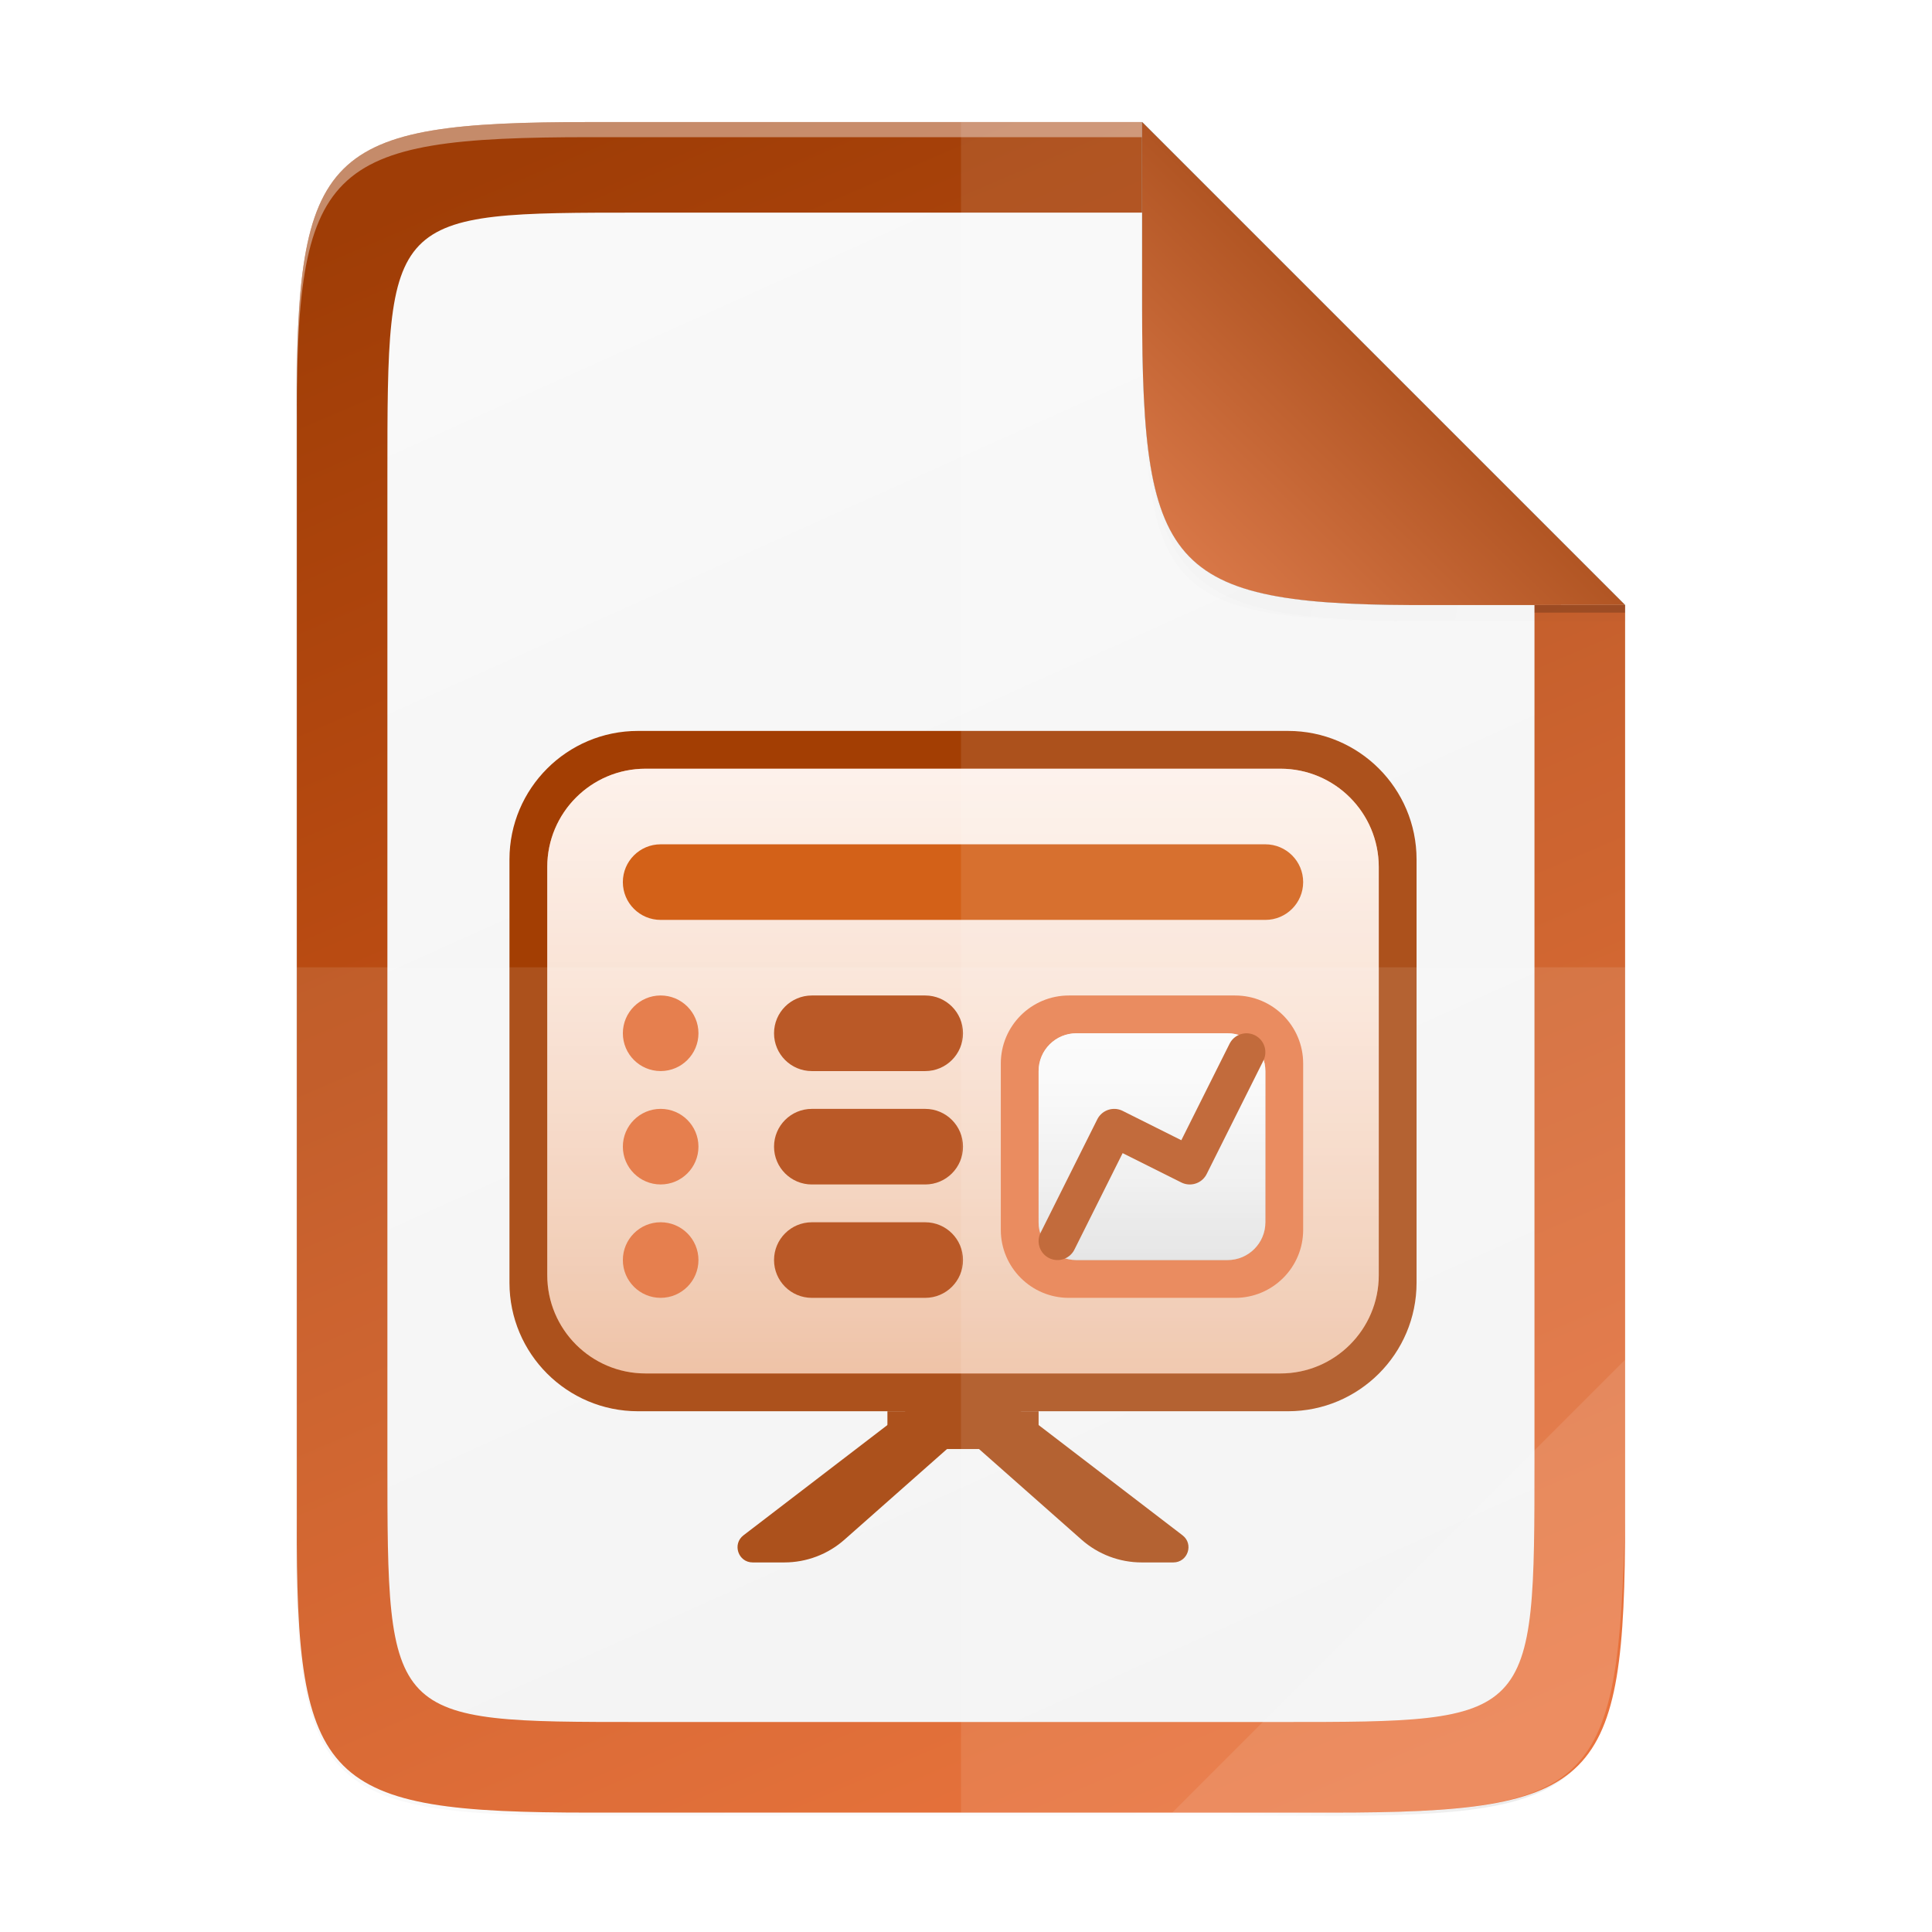 <?xml version="1.0" encoding="UTF-8" standalone="no"?>
<svg
   xmlns:dc="http://purl.org/dc/elements/1.1/"
   xmlns:cc="http://creativecommons.org/ns#"
   xmlns:rdf="http://www.w3.org/1999/02/22-rdf-syntax-ns#"
   xmlns:svg="http://www.w3.org/2000/svg"
   xmlns="http://www.w3.org/2000/svg"
   xmlns:xlink="http://www.w3.org/1999/xlink"
   xmlns:sodipodi="http://sodipodi.sourceforge.net/DTD/sodipodi-0.dtd"
   xmlns:inkscape="http://www.inkscape.org/namespaces/inkscape"
   height="256"
   viewBox="0 0 67.73 67.73"
   width="256"
   version="1.1"
   id="svg149"
   sodipodi:docname="libreoffice-presentation.svg"
   inkscape:version="0.92.5 (2060ec1f9f, 2020-04-08)">
  <defs
     id="defs153">
    <linearGradient
       gradientTransform="matrix(0.265,0,0,0.265,-6.526,-7.362)"
       inkscape:collect="always"
       xlink:href="#linearGradient16951"
       id="linearGradient12719-7"
       x1="208"
       y1="76"
       x2="182.595"
       y2="101.92"
       gradientUnits="userSpaceOnUse" />
    <linearGradient
       id="linearGradient16951">
      <stop
         id="stop16947"
         style="stop-color:#b15523;stop-opacity:1"
         offset="0" />
      <stop
         id="stop16949"
         style="stop-color:#d87747;stop-opacity:1"
         offset="1" />
    </linearGradient>
    <linearGradient
       gradientTransform="matrix(0.265,0,0,0.265,-6.526,-7.362)"
       inkscape:collect="always"
       xlink:href="#linearGradient12717"
       id="linearGradient12719"
       x1="208"
       y1="76"
       x2="182.595"
       y2="101.92"
       gradientUnits="userSpaceOnUse" />
    <linearGradient
       inkscape:collect="always"
       id="linearGradient12717">
      <stop
         style="stop-color:#259dd1;stop-opacity:1;"
         offset="0"
         id="stop12713" />
      <stop
         style="stop-color:#75b4d1;stop-opacity:1"
         offset="1"
         id="stop12715" />
    </linearGradient>
    <filter
       inkscape:collect="always"
       style="color-interpolation-filters:sRGB"
       id="filter8603"
       x="-0.036"
       width="1.072"
       y="-0.036"
       height="1.072">
      <feGaussianBlur
         inkscape:collect="always"
         stdDeviation="0.99"
         id="feGaussianBlur8605" />
    </filter>
    <radialGradient
       inkscape:collect="always"
       xlink:href="#linearGradient1750"
       id="radialGradient1752"
       cx="179.993"
       cy="103.282"
       fx="179.993"
       fy="103.282"
       r="35.069"
       gradientTransform="matrix(1.369,-2.0954866e-7,2.0316901e-7,1.353,-121.029,-70.901)"
       gradientUnits="userSpaceOnUse" />
    <linearGradient
       inkscape:collect="always"
       id="linearGradient1750">
      <stop
         style="stop-color:#000000;stop-opacity:1;"
         offset="0"
         id="stop1746" />
      <stop
         style="stop-color:#000000;stop-opacity:0;"
         offset="1"
         id="stop1748" />
    </linearGradient>
    <filter
       inkscape:collect="always"
       style="color-interpolation-filters:sRGB"
       id="filter2553"
       x="-0.072"
       width="1.144"
       y="-0.072"
       height="1.144">
      <feGaussianBlur
         inkscape:collect="always"
         stdDeviation="1.98"
         id="feGaussianBlur2555" />
    </filter>
    <linearGradient
       id="_Linear31"
       x1="0"
       y1="0"
       x2="1"
       y2="0"
       gradientUnits="userSpaceOnUse"
       gradientTransform="matrix(0,-30,30,0,176.006,485.997)">
      <stop
         offset="0"
         style="stop-color:white;stop-opacity:0.58"
         id="stop549" />
      <stop
         offset="1"
         style="stop-color:white;stop-opacity:0.86"
         id="stop551" />
    </linearGradient>
    <linearGradient
       id="_Linear30"
       x1="0"
       y1="0"
       x2="1"
       y2="0"
       gradientUnits="userSpaceOnUse"
       gradientTransform="matrix(0,-30,30,0,176.007,486.001)">
      <stop
         offset="0"
         style="stop-color:rgb(179,179,179);stop-opacity:1"
         id="stop544" />
      <stop
         offset="1"
         style="stop-color:rgb(230,230,230);stop-opacity:1"
         id="stop546" />
    </linearGradient>
    <linearGradient
       id="_Linear29"
       x1="0"
       y1="0"
       x2="1"
       y2="0"
       gradientUnits="userSpaceOnUse"
       gradientTransform="matrix(0,-80,80,0,210.004,501.003)">
      <stop
         offset="0"
         style="stop-color:white;stop-opacity:0.58"
         id="stop539" />
      <stop
         offset="1"
         style="stop-color:white;stop-opacity:0.86"
         id="stop541" />
    </linearGradient>
    <linearGradient
       id="_Linear28"
       x1="0"
       y1="0"
       x2="1"
       y2="0"
       gradientUnits="userSpaceOnUse"
       gradientTransform="matrix(0,-80,80,0,201.005,501)">
      <stop
         offset="0"
         style="stop-color:rgb(211,97,24);stop-opacity:1"
         id="stop534" />
      <stop
         offset="1"
         style="stop-color:rgb(240,158,111);stop-opacity:1"
         id="stop536" />
    </linearGradient>
    <linearGradient
       gradientUnits="userSpaceOnUse"
       y2="169.681"
       x2="494.345"
       y1="386.308"
       x1="-2.207"
       id="linearGradient4226-8"
       xlink:href="#linearGradient4338"
       inkscape:collect="always"
       gradientTransform="matrix(0,-0.107,0.104,0,4.907,60.368)" />
    <linearGradient
       inkscape:collect="always"
       id="linearGradient4338">
      <stop
         style="stop-color:#f2f2f2;stop-opacity:1"
         offset="0"
         id="stop4340" />
      <stop
         style="stop-color:#f9f9f9;stop-opacity:1"
         offset="1"
         id="stop4342" />
    </linearGradient>
    <linearGradient
       gradientUnits="userSpaceOnUse"
       y2="383.928"
       x2="0"
       y1="172.06"
       x1="494.345"
       id="linearGradient4226"
       xlink:href="#linearGradient25820"
       inkscape:collect="always"
       gradientTransform="matrix(0,-0.12,0.12,0,0.363,63.543)" />
    <linearGradient
       id="linearGradient25820">
      <stop
         id="stop25816"
         style="stop-color:#9f3d06;stop-opacity:1"
         offset="0" />
      <stop
         id="stop25818"
         style="stop-color:#e76428;stop-opacity:1"
         offset="1" />
    </linearGradient>
    <linearGradient
       inkscape:collect="always"
       xlink:href="#linearGradient4360"
       id="linearGradient4358"
       x1="88"
       y1="88"
       x2="488"
       y2="488"
       gradientUnits="userSpaceOnUse" />
    <linearGradient
       id="linearGradient4360"
       inkscape:collect="always">
      <stop
         id="stop4362"
         offset="0"
         style="stop-color:#000000;stop-opacity:0.588" />
      <stop
         style="stop-color:#000000;stop-opacity:0"
         offset="0.88"
         id="stop4364" />
      <stop
         id="stop4366"
         offset="1"
         style="stop-color:#000000;stop-opacity:1" />
    </linearGradient>
    <filter
       inkscape:collect="always"
       style="color-interpolation-filters:sRGB"
       id="filter4380"
       x="-0.053"
       width="1.106"
       y="-0.044"
       height="1.088">
      <feGaussianBlur
         inkscape:collect="always"
         stdDeviation="8.48"
         id="feGaussianBlur4382" />
    </filter>
    <filter
       inkscape:collect="always"
       style="color-interpolation-filters:sRGB"
       id="filter4346"
       x="-0.013"
       width="1.026"
       y="-0.011"
       height="1.022">
      <feGaussianBlur
         inkscape:collect="always"
         stdDeviation="2.12"
         id="feGaussianBlur4348" />
    </filter>
  </defs>
  <sodipodi:namedview
     pagecolor="#ffffff"
     bordercolor="#666666"
     borderopacity="1"
     objecttolerance="10"
     gridtolerance="10"
     guidetolerance="10"
     inkscape:pageopacity="0"
     inkscape:pageshadow="2"
     inkscape:window-width="834"
     inkscape:window-height="480"
     id="namedview151"
     showgrid="false"
     inkscape:zoom="0.921875"
     inkscape:cx="128"
     inkscape:cy="128"
     inkscape:window-x="0"
     inkscape:window-y="28"
     inkscape:window-maximized="0"
     inkscape:current-layer="svg149" />
  <linearGradient
     id="a"
     gradientUnits="userSpaceOnUse"
     x1="48.505"
     x2="41.783"
     y1="11.952"
     y2="18.81">
    <stop
       offset="0"
       stop-color="#b15523"
       id="stop2" />
    <stop
       offset="1"
       stop-color="#d87747"
       id="stop4" />
  </linearGradient>
  <linearGradient
     id="b"
     gradientUnits="userSpaceOnUse"
     x1="48.505"
     x2="41.783"
     y1="11.952"
     y2="18.81">
    <stop
       offset="0"
       stop-color="#259dd1"
       id="stop7" />
    <stop
       offset="1"
       stop-color="#75b4d1"
       id="stop9" />
  </linearGradient>
  <filter
     id="c"
     color-interpolation-filters="sRGB"
     height="1.072"
     width="1.072"
     x="-.036"
     y="-.036">
    <feGaussianBlur
       stdDeviation=".99"
       id="feGaussianBlur12" />
  </filter>
  <radialGradient
     id="d"
     cx="179.993"
     cy="103.282"
     gradientTransform="matrix(1.369 -0 0 1.353 -121.029 -70.901)"
     gradientUnits="userSpaceOnUse"
     r="35.069">
    <stop
       offset="0"
       id="stop15" />
    <stop
       offset="1"
       stop-opacity="0"
       id="stop17" />
  </radialGradient>
  <filter
     id="e"
     color-interpolation-filters="sRGB"
     height="1.144"
     width="1.144"
     x="-.072"
     y="-.072">
    <feGaussianBlur
       stdDeviation="1.98"
       id="feGaussianBlur20" />
  </filter>
  <linearGradient
     id="f"
     gradientUnits="userSpaceOnUse"
     x1="755.999"
     x2="755.999"
     y1="-860.638"
     y2="-876.638">
    <stop
       offset="0"
       stop-color="#d36118"
       id="stop23" />
    <stop
       offset="1"
       stop-color="#f09e6f"
       id="stop25" />
  </linearGradient>
  <radialGradient
     id="g"
     cx="152.333"
     cy="-754.638"
     gradientTransform="matrix(0 .068 -.802 0 143.747 -866.963)"
     gradientUnits="userSpaceOnUse"
     r="15">
    <stop
       offset="0"
       stop-opacity=".502"
       id="stop28" />
    <stop
       offset="1"
       stop-opacity="0"
       id="stop30" />
  </radialGradient>
  <linearGradient
     id="h"
     gradientTransform="matrix(.367 0 0 .4 460.065 -430.382)"
     gradientUnits="userSpaceOnUse"
     x1="812"
     x2="812"
     xlink:href="#i"
     y1="-1075.638"
     y2="-1115.638" />
  <linearGradient
     id="i">
    <stop
       offset="0"
       stop-color="#fff"
       stop-opacity=".588"
       id="stop34" />
    <stop
       offset="1"
       stop-color="#fff"
       stop-opacity=".863"
       id="stop36" />
  </linearGradient>
  <linearGradient
     id="j"
     gradientTransform="matrix(.278 0 0 .5 641.221 -377.819)"
     gradientUnits="userSpaceOnUse"
     x1="370"
     x2="370"
     xlink:href="#k"
     y1="-1048.672"
     y2="-918.602" />
  <linearGradient
     id="k">
    <stop
       offset="0"
       stop-color="#a33e03"
       id="stop40" />
    <stop
       offset="1"
       stop-color="#622502"
       id="stop42" />
  </linearGradient>
  <linearGradient
     id="l"
     gradientTransform="matrix(.278 0 0 .5 641.221 -374.819)"
     gradientUnits="userSpaceOnUse"
     x1="370"
     x2="370"
     xlink:href="#k"
     y1="-1048.672"
     y2="-918.602" />
  <linearGradient
     id="m"
     gradientTransform="matrix(.278 0 0 .5 641.221 -371.819)"
     gradientUnits="userSpaceOnUse"
     x1="370"
     x2="370"
     xlink:href="#k"
     y1="-1048.672"
     y2="-918.602" />
  <linearGradient
     id="n"
     gradientTransform="matrix(.171 0 0 .25 661.342 -597.477)"
     gradientUnits="userSpaceOnUse"
     x1="523"
     x2="523"
     y1="-1064.638"
     y2="-1088.638">
    <stop
       offset="0"
       stop-color="#b3b3b3"
       id="stop47" />
    <stop
       offset="1"
       stop-color="#e6e6e6"
       id="stop49" />
  </linearGradient>
  <linearGradient
     id="o"
     gradientTransform="matrix(.154 0 0 .3 641.153 -544.546)"
     gradientUnits="userSpaceOnUse"
     x1="714"
     x2="714"
     xlink:href="#i"
     y1="-1063.638"
     y2="-1083.638" />
  <linearGradient
     id="p"
     gradientTransform="matrix(.482 0 0 .479 326.177 -363.226)"
     gradientUnits="userSpaceOnUse"
     x1="889"
     x2="881.773"
     y1="-1054.638"
     y2="-1044.551">
    <stop
       offset="0"
       stop-color="#18a303"
       id="stop53" />
    <stop
       offset="1"
       stop-color="#106802"
       id="stop55" />
  </linearGradient>
  <linearGradient
     id="q"
     gradientTransform="matrix(0 -.107 .104 0 4.907 59.575)"
     gradientUnits="userSpaceOnUse"
     x1="-2.207"
     x2="494.345"
     y1="386.308"
     y2="169.681">
    <stop
       offset="0"
       stop-color="#f2f2f2"
       id="stop58" />
    <stop
       offset="1"
       stop-color="#f9f9f9"
       id="stop60" />
  </linearGradient>
  <linearGradient
     id="r"
     gradientTransform="matrix(0 -.12 .12 0 .363 62.749)"
     gradientUnits="userSpaceOnUse"
     x1="494.345"
     x2="0"
     y1="172.06"
     y2="383.928">
    <stop
       offset="0"
       stop-color="#9f3d06"
       id="stop63" />
    <stop
       offset="1"
       stop-color="#e76428"
       id="stop65" />
  </linearGradient>
  <linearGradient
     id="s"
     gradientUnits="userSpaceOnUse"
     x1="88"
     x2="488"
     y1="88"
     y2="488">
    <stop
       offset="0"
       stop-opacity=".588"
       id="stop68" />
    <stop
       offset=".88"
       stop-opacity="0"
       id="stop70" />
    <stop
       offset="1"
       id="stop72" />
  </linearGradient>
  <filter
     id="t"
     color-interpolation-filters="sRGB"
     height="1.088"
     width="1.106"
     x="-.053"
     y="-.044">
    <feGaussianBlur
       stdDeviation="8.48"
       id="feGaussianBlur75" />
  </filter>
  <filter
     id="u"
     color-interpolation-filters="sRGB"
     height="1.022"
     width="1.026"
     x="-.013"
     y="-.011">
    <feGaussianBlur
       stdDeviation="2.12"
       id="feGaussianBlur78" />
  </filter>
  <path
     style="color:#000000;display:inline;overflow:visible;visibility:visible;opacity:0.1;fill:#000000;fill-opacity:1;fill-rule:nonzero;stroke:none;stroke-width:2;marker:none;filter:url(#filter4346);enable-background:accumulate"
     d="M 189.843,74 C 119.25,74 111.654,81.251 112,151.987 V 298 444.013 C 111.654,514.749 119.25,522 189.843,522 H 386.157 C 456.75,522 462.163,514.726 464,444.013 V 298 200 L 336,74 Z"
     id="rect4158-9"
     inkscape:connector-curvature="0"
     sodipodi:nodetypes="scccssscccs"
     transform="matrix(0.132,0,0,0.132,-4.409,-5.245)" />
  <path
     sodipodi:nodetypes="scccssscccs"
     inkscape:connector-curvature="0"
     id="path4350"
     d="M 189.843,74 C 119.25,74 111.654,81.251 112,151.987 V 298 444.013 C 111.654,514.749 119.25,522 189.843,522 H 386.157 C 456.75,522 464,514.75 464,444.013 V 298 202 L 336,74 Z"
     style="color:#000000;display:inline;overflow:visible;visibility:visible;opacity:0.3;fill:url(#linearGradient4358);fill-opacity:1;fill-rule:nonzero;stroke:none;stroke-width:2;marker:none;filter:url(#filter4380);enable-background:accumulate"
     transform="matrix(0.132,0,0,0.132,-4.409,-5.245)" />
  <path
     style="color:#000000;display:inline;overflow:visible;visibility:visible;fill:url(#linearGradient4226);fill-opacity:1;fill-rule:nonzero;stroke:none;stroke-width:0.265;marker:none;enable-background:accumulate"
     d="m 20.704,4.279 c -9.338,0 -10.343,0.959 -10.298,10.317 V 33.911 53.227 c -0.046,9.357 0.959,10.317 10.298,10.317 h 25.969 c 9.338,0 10.298,-0.959 10.298,-10.317 V 33.911 21.212 L 40.038,4.279 Z"
     id="rect4158"
     inkscape:connector-curvature="0"
     sodipodi:nodetypes="scccssscccs" />
  <path
     style="color:#000000;display:inline;overflow:visible;visibility:visible;opacity:0.4;fill:#ffffff;fill-opacity:1;fill-rule:nonzero;stroke:none;stroke-width:0.265;marker:none;enable-background:accumulate"
     d="m 20.704,4.279 c -9.338,0 -10.343,0.959 -10.298,10.317 v 0.529 C 10.361,5.768 11.366,4.809 20.704,4.809 h 19.334 v -0.529 z"
     id="path931"
     inkscape:connector-curvature="0"
     sodipodi:nodetypes="sccsccs" />
  <path
     style="color:#000000;display:inline;overflow:visible;visibility:visible;fill:url(#linearGradient4226-8);fill-opacity:1;fill-rule:nonzero;stroke:none;stroke-width:0.265;marker:none;enable-background:accumulate"
     d="m 22.474,7.454 c -8.893,0 -8.893,1e-6 -8.893,9.211 V 33.911 51.157 c 1.95e-4,9.211 1.95e-4,9.211 8.893,9.211 h 22.427 c 8.894,0 8.893,0 8.893,-9.211 V 33.911 20.456 L 41.288,7.454 Z"
     id="rect4158-1"
     inkscape:connector-curvature="0"
     sodipodi:nodetypes="scccssscccs" />
  <g
     transform="matrix(0.265,0,0,0.265,-10.231,-84.616)"
     id="g252"
     style="clip-rule:evenodd;display:inline;fill-rule:evenodd;enable-background:new">
    <path
       inkscape:connector-curvature="0"
       d="m 169.8,497.256 -32.837,25.156 c -1.517,1.162 -0.695,3.588 1.216,3.588 h 4.194 c 2.927,0 5.753,-1.071 7.947,-3.009 l 29.116,-25.735 z"
       style="fill:#a33e03;fill-rule:nonzero"
       id="path250" />
  </g>
  <g
     transform="matrix(0.265,0,0,0.265,-10.231,-84.616)"
     id="g256"
     style="clip-rule:evenodd;display:inline;fill-rule:evenodd;enable-background:new">
    <path
       inkscape:connector-curvature="0"
       d="m 162.209,497.256 32.837,25.156 c 1.518,1.162 0.695,3.588 -1.216,3.588 h -4.193 c -2.928,0 -5.754,-1.071 -7.948,-3.009 l -29.115,-25.735 z"
       style="fill:#a33e03;fill-rule:nonzero"
       id="path254" />
  </g>
  <g
     transform="matrix(0.265,0,0,0.265,-10.231,-84.616)"
     id="g260"
     style="clip-rule:evenodd;display:inline;fill-rule:evenodd;enable-background:new">
    <rect
       x="156.005"
       y="506"
       width="19.999"
       height="4.999"
       style="fill:#a33e03;fill-rule:nonzero"
       id="rect258" />
  </g>
  <g
     transform="matrix(0.265,0,0,0.265,-10.231,-84.616)"
     id="g264"
     style="clip-rule:evenodd;display:inline;fill-rule:evenodd;enable-background:new">
    <path
       inkscape:connector-curvature="0"
       d="m 226.005,433 c 0,-9.383 -7.617,-17 -17,-17 h -86 c -9.383,0 -17,7.617 -17,17 v 56 c 0,9.383 7.617,17 17,17 h 86 c 9.383,0 17,-7.617 17,-17 z"
       style="fill:#a33e03"
       id="path262" />
  </g>
  <g
     transform="matrix(0.265,0,0,0.265,-10.231,-84.616)"
     id="g268"
     style="clip-rule:evenodd;display:inline;fill-rule:evenodd;enable-background:new">
    <path
       inkscape:connector-curvature="0"
       d="m 221.005,434 c 0,-7.175 -5.825,-13 -13,-13 h -84 c -7.175,0 -13,5.825 -13,13 v 54 c 0,7.175 5.825,13 13,13 h 84 c 7.175,0 13,-5.825 13,-13 z"
       style="fill:url(#_Linear28)"
       id="path266" />
  </g>
  <g
     transform="matrix(0.265,0,0,0.265,-10.231,-84.616)"
     id="g272"
     style="clip-rule:evenodd;display:inline;fill-rule:evenodd;enable-background:new">
    <path
       inkscape:connector-curvature="0"
       d="m 221.005,434 c 0,-7.175 -5.825,-13 -13,-13 h -84 c -7.175,0 -13,5.825 -13,13 v 54 c 0,7.175 5.825,13 13,13 h 84 c 7.175,0 13,-5.825 13,-13 z"
       style="fill:url(#_Linear29)"
       id="path270" />
  </g>
  <g
     transform="matrix(0.265,0,0,0.265,-10.231,-84.616)"
     id="g276"
     style="clip-rule:evenodd;display:inline;fill-rule:evenodd;enable-background:new">
    <path
       inkscape:connector-curvature="0"
       d="m 206.004,431 h -79.999 c -2.762,0 -5,2.239 -5,5 0,2.761 2.238,5 5,5 h 79.999 c 2.762,0 5,-2.239 5,-5 0,-2.761 -2.238,-5 -5,-5 z"
       style="fill:#d36118;fill-rule:nonzero"
       id="path274" />
  </g>
  <g
     transform="matrix(0.265,0,0,0.265,-10.231,-84.616)"
     id="g280"
     style="clip-rule:evenodd;display:inline;fill-rule:evenodd;enable-background:new">
    <path
       inkscape:connector-curvature="0"
       d="m 161.005,451 h -15 c -2.762,0 -5,2.239 -5,5 0,2.761 2.238,5 5,5 h 15 c 2.761,0 5,-2.239 5,-5 0,-2.761 -2.239,-5 -5,-5 z"
       style="fill:#b2470f;fill-rule:nonzero"
       id="path278" />
  </g>
  <g
     transform="matrix(0.265,0,0,0.265,-10.231,-84.616)"
     id="g284"
     style="clip-rule:evenodd;display:inline;fill-rule:evenodd;enable-background:new">
    <path
       inkscape:connector-curvature="0"
       d="m 126.006,460.997 c 2.761,0 5,-2.238 5,-4.999 0,-2.762 -2.239,-5 -5,-5 -2.761,0 -5,2.238 -5,5 0,2.761 2.239,4.999 5,4.999 z"
       style="fill:#e3713b;fill-rule:nonzero"
       id="path282" />
  </g>
  <g
     transform="matrix(0.265,0,0,0.265,-10.231,-84.616)"
     id="g288"
     style="clip-rule:evenodd;display:inline;fill-rule:evenodd;enable-background:new">
    <path
       inkscape:connector-curvature="0"
       d="m 161.005,466 h -15 c -2.762,0 -5,2.239 -5,5 0,2.761 2.238,5 5,5 h 15 c 2.761,0 5,-2.239 5,-5 0,-2.761 -2.239,-5 -5,-5 z"
       style="fill:#b2470f;fill-rule:nonzero"
       id="path286" />
  </g>
  <g
     transform="matrix(0.265,0,0,0.265,-10.231,-84.616)"
     id="g292"
     style="clip-rule:evenodd;display:inline;fill-rule:evenodd;enable-background:new">
    <path
       inkscape:connector-curvature="0"
       d="m 126.006,475.997 c 2.761,0 5,-2.238 5,-4.999 0,-2.762 -2.239,-5 -5,-5 -2.761,0 -5,2.238 -5,5 0,2.761 2.239,4.999 5,4.999 z"
       style="fill:#e3713b;fill-rule:nonzero"
       id="path290" />
  </g>
  <g
     transform="matrix(0.265,0,0,0.265,-10.231,-84.616)"
     id="g296"
     style="clip-rule:evenodd;display:inline;fill-rule:evenodd;enable-background:new">
    <path
       inkscape:connector-curvature="0"
       d="m 161.005,481 h -15 c -2.762,0 -5,2.238 -5,4.999 0,2.762 2.238,5 5,5 h 15 c 2.761,0 5,-2.238 5,-5 0,-2.761 -2.239,-4.999 -5,-4.999 z"
       style="fill:#b2470f;fill-rule:nonzero"
       id="path294" />
  </g>
  <g
     transform="matrix(0.265,0,0,0.265,-10.231,-84.616)"
     id="g300"
     style="clip-rule:evenodd;display:inline;fill-rule:evenodd;enable-background:new">
    <path
       inkscape:connector-curvature="0"
       d="m 126.006,490.997 c 2.761,0 5,-2.238 5,-4.999 0,-2.762 -2.239,-5 -5,-5 -2.761,0 -5,2.238 -5,5 0,2.761 2.239,4.999 5,4.999 z"
       style="fill:#e3713b;fill-rule:nonzero"
       id="path298" />
  </g>
  <g
     transform="matrix(0.265,0,0,0.265,-10.231,-84.616)"
     id="g304"
     style="clip-rule:evenodd;display:inline;fill-rule:evenodd;enable-background:new">
    <path
       inkscape:connector-curvature="0"
       d="m 202.004,451 h -21.999 c -4.971,0 -9,4.029 -9,9 v 22 c 0,4.97 4.029,9 9,9 h 21.999 c 4.971,0 9,-4.03 9,-9 v -22 c 0,-4.971 -4.029,-9 -9,-9 z"
       style="fill:#e5723c;fill-rule:nonzero"
       id="path302" />
  </g>
  <g
     transform="matrix(0.265,0,0,0.265,-10.231,-84.616)"
     id="g308"
     style="clip-rule:evenodd;display:inline;fill-rule:evenodd;enable-background:new">
    <path
       inkscape:connector-curvature="0"
       d="m 201.004,456 h -19.999 c -2.762,0 -5,2.239 -5,5 v 20 c 0,2.761 2.238,5 5,5 h 19.999 c 2.762,0 5,-2.239 5,-5 v -20 c 0,-2.761 -2.238,-5 -5,-5 z"
       style="fill:url(#_Linear30);fill-rule:nonzero"
       id="path306" />
  </g>
  <g
     transform="matrix(0.265,0,0,0.265,-10.231,-84.616)"
     id="g312"
     style="clip-rule:evenodd;display:inline;fill-rule:evenodd;enable-background:new">
    <path
       inkscape:connector-curvature="0"
       d="m 201.004,456 h -19.999 c -2.762,0 -5,2.239 -5,5 v 20 c 0,2.761 2.238,5 5,5 h 19.999 c 2.762,0 5,-2.239 5,-5 v -20 c 0,-2.761 -2.238,-5 -5,-5 z"
       style="fill:url(#_Linear31);fill-rule:nonzero"
       id="path310" />
  </g>
  <g
     transform="matrix(0.265,0,0,0.265,-10.231,-84.616)"
     id="g316"
     style="clip-rule:evenodd;display:inline;fill-rule:evenodd;enable-background:new">
    <path
       inkscape:connector-curvature="0"
       d="m 178.505,483.5 7.499,-15 10,5 7.5,-15"
       style="fill:none;fill-rule:nonzero;stroke:#b44910;stroke-width:5px;stroke-linecap:round;stroke-linejoin:round"
       id="path314" />
  </g>
  <path
     style="color:#000000;display:inline;overflow:visible;visibility:visible;opacity:0.1;fill:#ffffff;fill-opacity:1;fill-rule:nonzero;stroke:none;stroke-width:0.265;marker:none;enable-background:accumulate"
     d="M 33.689,4.279 V 63.543 h 12.985 c 9.338,0 10.055,-0.962 10.298,-10.316 V 33.911 21.212 L 40.038,4.279 Z"
     id="path4231"
     inkscape:connector-curvature="0"
     sodipodi:nodetypes="ccsscccc" />
  <path
     inkscape:connector-curvature="0"
     style="color:#000000;display:inline;overflow:visible;visibility:visible;opacity:0.1;fill:#ffffff;fill-opacity:1;fill-rule:nonzero;stroke:none;stroke-width:0.265;marker:none;enable-background:accumulate"
     d="m 10.406,33.911 v 19.315 c -0.046,9.357 0.959,10.316 10.298,10.316 h 25.969 c 9.338,0 10.055,-0.962 10.298,-10.316 v -19.315 z"
     id="path4255"
     sodipodi:nodetypes="ccssscc" />
  <path
     style="color:#000000;display:inline;overflow:visible;visibility:visible;opacity:0.1;fill:#ffffff;fill-opacity:1;fill-rule:nonzero;stroke:none;stroke-width:2.117;stroke-linecap:butt;stroke-linejoin:miter;stroke-miterlimit:4;stroke-dasharray:none;stroke-dashoffset:0;stroke-opacity:1;marker:none;enable-background:accumulate"
     d="M 41.097,63.543 56.971,47.669 v 5.949 c -0.014,8.994 -1.006,9.926 -10.1,9.926 z"
     id="path4254"
     inkscape:connector-curvature="0"
     sodipodi:nodetypes="cccsc" />
  <path
     inkscape:connector-curvature="0"
     style="color:#000000;display:inline;overflow:visible;visibility:visible;opacity:0.1;fill:url(#radialGradient1752);fill-opacity:1;fill-rule:nonzero;stroke:none;stroke-width:1;marker:none;filter:url(#filter2553);enable-background:accumulate"
     d="m 185.334,74.825 -64,-66 0.003,24.999 v 1 0.537 c 0,35.294 1.626,39.632 36.994,39.459 z"
     id="rect4158-0-3-6"
     sodipodi:nodetypes="ccccscc"
     transform="matrix(0.265,0,0,0.265,7.937,1.944)" />
  <path
     inkscape:connector-curvature="0"
     style="color:#000000;display:inline;overflow:visible;visibility:visible;opacity:0.1;fill:#000000;fill-opacity:1;fill-rule:nonzero;stroke:none;stroke-width:1;marker:none;filter:url(#filter8603);enable-background:accumulate"
     d="m 185.334,74.825 v -2 l -64,-64 v 0 24.999 1 0.537 c 0,34.464 4,39.464 36.994,39.459 z"
     id="rect4158-0-3-2"
     sodipodi:nodetypes="ccccccscc"
     transform="matrix(0.265,0,0,0.265,7.937,1.944)" />
  <path
     inkscape:connector-curvature="0"
     style="color:#000000;display:inline;overflow:visible;visibility:visible;fill:url(#linearGradient12719);fill-opacity:1;fill-rule:nonzero;stroke:none;stroke-width:0.265;marker:none;enable-background:accumulate"
     d="M 56.97,21.21 40.039,4.279 v 6.085 0.265 0.142 c 0,9.338 0.959,10.485 10.317,10.44 z"
     id="rect4158-0-3" />
  <path
     inkscape:connector-curvature="0"
     style="color:#000000;display:inline;overflow:visible;visibility:visible;fill:#ffffff;fill-opacity:1;fill-rule:nonzero;stroke:none;stroke-width:0.265;marker:none;enable-background:accumulate"
     d="M 56.97,21.21 40.039,4.279 v 6.085 0.265 0.142 c 0,9.338 0.959,10.485 10.317,10.44 z"
     id="rect4158-0-3-8" />
  <path
     inkscape:connector-curvature="0"
     style="color:#000000;display:inline;overflow:visible;visibility:visible;fill:url(#linearGradient12719-7);fill-opacity:1;fill-rule:nonzero;stroke:none;stroke-width:0.265;marker:none;enable-background:accumulate"
     d="M 56.97,21.21 40.039,4.279 v 6.085 0.265 0.142 c 0,9.338 0.959,10.485 10.317,10.44 z"
     id="rect4158-0-3-27" />
  <rect
     style="display:inline;opacity:0.2;fill:#000000;fill-opacity:1;stroke:none;stroke-width:2.398;stroke-linecap:round;stroke-linejoin:round;stroke-miterlimit:4;stroke-dasharray:none;stroke-opacity:1;enable-background:new"
     id="rect12851"
     width="3.175"
     height="0.265"
     x="53.796"
     y="21.212" />
</svg>
